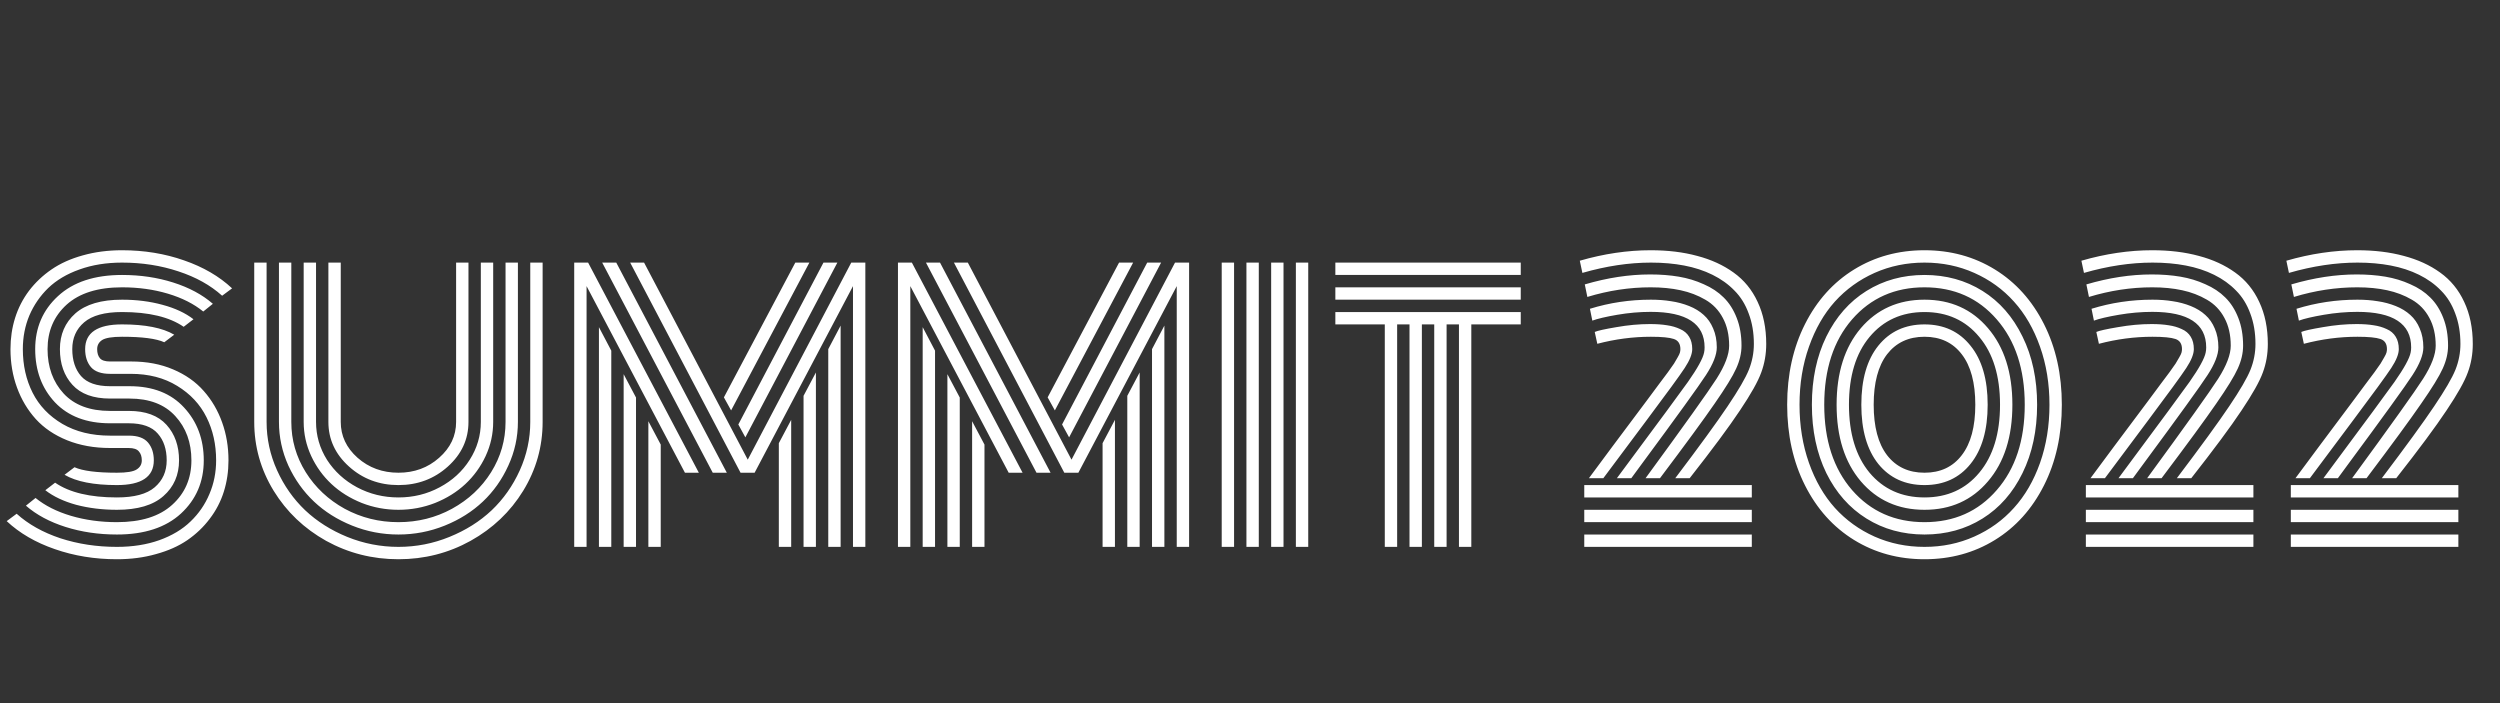 <svg width="320" height="90" viewBox="0 0 320 90" fill="none" xmlns="http://www.w3.org/2000/svg">
<rect x="0" y="0" width="320" height="90" fill="#333333" stroke="none"/>
<path d="M16.744 47.852H14.085C12.957 47.852 12.144 47.566 11.646 46.995C11.148 46.409 10.899 45.64 10.899 44.688C10.899 42.578 12.474 41.523 15.623 41.523C18.582 41.523 20.809 41.963 22.303 42.842L21.028 43.809C20.003 43.34 18.201 43.105 15.623 43.105C14.363 43.105 13.514 43.245 13.074 43.523C12.649 43.801 12.437 44.19 12.437 44.688C12.437 45.185 12.554 45.574 12.789 45.852C13.023 46.13 13.455 46.27 14.085 46.27H16.81C18.787 46.27 20.567 46.606 22.149 47.28C23.746 47.954 25.057 48.877 26.082 50.049C27.107 51.206 27.891 52.547 28.433 54.07C28.975 55.579 29.246 57.197 29.246 58.926C29.246 60.332 29.048 61.665 28.653 62.925C28.257 64.185 27.657 65.342 26.851 66.397C26.06 67.451 25.101 68.367 23.973 69.143C22.859 69.905 21.526 70.498 19.974 70.923C18.436 71.362 16.766 71.582 14.964 71.582C12.137 71.582 9.485 71.15 7.01 70.286C4.549 69.436 2.498 68.242 0.857 66.704L2.132 65.759C3.626 67.107 5.494 68.154 7.735 68.901C9.991 69.634 12.4 70 14.964 70C16.971 70 18.78 69.714 20.391 69.143C22.017 68.557 23.35 67.759 24.39 66.748C25.445 65.737 26.25 64.565 26.807 63.232C27.378 61.899 27.664 60.464 27.664 58.926C27.664 56.89 27.254 55.051 26.434 53.411C25.613 51.755 24.361 50.415 22.676 49.39C21.006 48.364 19.029 47.852 16.744 47.852ZM14.085 49.434H16.59C19.564 49.434 21.885 50.342 23.555 52.158C25.24 53.975 26.082 56.23 26.082 58.926C26.082 61.665 25.108 63.935 23.16 65.737C21.211 67.524 18.48 68.418 14.964 68.418C12.62 68.418 10.43 68.096 8.394 67.451C6.358 66.807 4.666 65.898 3.318 64.727L4.549 63.738C5.75 64.719 7.259 65.481 9.075 66.023C10.906 66.565 12.869 66.836 14.964 66.836C18.055 66.836 20.413 66.096 22.039 64.617C23.68 63.137 24.5 61.24 24.5 58.926C24.5 56.641 23.811 54.751 22.435 53.257C21.072 51.763 19.117 51.016 16.568 51.016H14.085C11.946 51.016 10.342 50.43 9.273 49.258C8.204 48.086 7.669 46.562 7.669 44.688C7.669 42.812 8.328 41.289 9.646 40.117C10.979 38.945 12.972 38.359 15.623 38.359C17.483 38.359 19.212 38.579 20.809 39.019C22.405 39.444 23.724 40.059 24.764 40.864L23.511 41.831C21.68 40.571 19.051 39.941 15.623 39.941C13.411 39.941 11.793 40.381 10.767 41.26C9.756 42.124 9.251 43.267 9.251 44.688C9.251 46.123 9.625 47.273 10.372 48.137C11.133 49.002 12.371 49.434 14.085 49.434ZM14.085 52.598H16.502C18.641 52.598 20.245 53.191 21.314 54.377C22.383 55.564 22.918 57.08 22.918 58.926C22.918 60.801 22.252 62.324 20.919 63.496C19.6 64.668 17.615 65.254 14.964 65.254C13.104 65.254 11.368 65.041 9.756 64.617C8.16 64.177 6.841 63.555 5.801 62.749L7.054 61.782C8.885 63.042 11.521 63.672 14.964 63.672C17.176 63.672 18.787 63.24 19.798 62.376C20.823 61.497 21.336 60.347 21.336 58.926C21.336 57.505 20.955 56.362 20.193 55.498C19.432 54.619 18.194 54.18 16.48 54.18H14.085C11.082 54.18 8.731 53.286 7.032 51.499C5.347 49.697 4.505 47.427 4.505 44.688C4.505 41.948 5.479 39.685 7.427 37.898C9.375 36.096 12.107 35.195 15.623 35.195C17.967 35.195 20.149 35.518 22.171 36.162C24.207 36.807 25.899 37.715 27.247 38.887L26.016 39.876C24.815 38.894 23.306 38.132 21.49 37.59C19.673 37.048 17.718 36.777 15.623 36.777C12.532 36.777 10.166 37.517 8.526 38.997C6.9 40.476 6.087 42.373 6.087 44.688C6.087 46.987 6.775 48.884 8.152 50.378C9.529 51.858 11.507 52.598 14.085 52.598ZM14.085 55.762H16.502C17.63 55.762 18.443 56.055 18.941 56.641C19.439 57.227 19.688 57.988 19.688 58.926C19.688 61.035 18.113 62.09 14.964 62.09C11.99 62.09 9.756 61.65 8.262 60.772L9.537 59.805C10.562 60.273 12.371 60.508 14.964 60.508C16.224 60.508 17.066 60.369 17.491 60.09C17.93 59.812 18.15 59.424 18.15 58.926C18.15 58.442 18.025 58.062 17.776 57.783C17.542 57.49 17.103 57.344 16.458 57.344H14.085C12.063 57.344 10.232 57.014 8.592 56.355C6.966 55.696 5.625 54.788 4.571 53.63C3.531 52.473 2.732 51.133 2.176 49.609C1.619 48.086 1.341 46.445 1.341 44.688C1.341 43.281 1.539 41.948 1.934 40.688C2.33 39.429 2.923 38.272 3.714 37.217C4.52 36.162 5.479 35.254 6.592 34.492C7.72 33.716 9.053 33.115 10.591 32.69C12.144 32.251 13.821 32.031 15.623 32.031C18.45 32.031 21.094 32.463 23.555 33.328C26.016 34.177 28.067 35.371 29.707 36.909L28.433 37.854C26.939 36.506 25.071 35.466 22.83 34.734C20.589 33.987 18.186 33.613 15.623 33.613C13.616 33.613 11.8 33.906 10.174 34.492C8.562 35.063 7.229 35.855 6.175 36.865C5.135 37.876 4.329 39.048 3.758 40.381C3.201 41.714 2.923 43.149 2.923 44.688C2.923 46.753 3.34 48.613 4.175 50.269C5.01 51.924 6.285 53.257 7.999 54.268C9.712 55.264 11.741 55.762 14.085 55.762ZM58.382 54.004V33.613H59.964V54.004C59.964 56.23 59.085 58.135 57.327 59.717C55.569 61.299 53.46 62.09 50.999 62.09C48.538 62.09 46.429 61.299 44.671 59.717C42.913 58.135 42.034 56.23 42.034 54.004V33.613H43.616V54.004C43.616 55.791 44.334 57.322 45.77 58.596C47.22 59.871 48.963 60.508 50.999 60.508C53.035 60.508 54.771 59.871 56.207 58.596C57.657 57.322 58.382 55.791 58.382 54.004ZM61.546 54.004V33.613H63.128V54.004C63.128 55.527 62.806 56.985 62.161 58.377C61.517 59.753 60.652 60.947 59.568 61.958C58.484 62.969 57.195 63.774 55.701 64.375C54.207 64.961 52.64 65.254 50.999 65.254C49.358 65.254 47.791 64.961 46.297 64.375C44.803 63.774 43.514 62.969 42.43 61.958C41.346 60.947 40.481 59.753 39.837 58.377C39.192 56.985 38.87 55.527 38.87 54.004V33.613H40.452V54.004C40.452 55.747 40.921 57.366 41.858 58.86C42.811 60.34 44.092 61.511 45.704 62.376C47.33 63.24 49.095 63.672 50.999 63.672C52.903 63.672 54.661 63.24 56.273 62.376C57.898 61.511 59.18 60.34 60.118 58.86C61.07 57.366 61.546 55.747 61.546 54.004ZM64.71 54.004V33.613H66.292V54.004C66.292 55.952 65.882 57.82 65.061 59.607C64.256 61.379 63.172 62.91 61.81 64.199C60.447 65.488 58.821 66.514 56.932 67.275C55.042 68.037 53.065 68.418 50.999 68.418C48.934 68.418 46.956 68.037 45.066 67.275C43.177 66.514 41.551 65.488 40.188 64.199C38.826 62.91 37.735 61.379 36.915 59.607C36.109 57.82 35.706 55.952 35.706 54.004V33.613H37.288V54.004C37.288 56.318 37.903 58.464 39.134 60.442C40.364 62.405 42.027 63.965 44.122 65.122C46.231 66.265 48.523 66.836 50.999 66.836C53.475 66.836 55.76 66.265 57.855 65.122C59.964 63.965 61.634 62.405 62.864 60.442C64.095 58.464 64.71 56.318 64.71 54.004ZM67.874 54.004V33.613H69.456V54.004C69.456 57.168 68.628 60.105 66.973 62.815C65.318 65.51 63.069 67.649 60.228 69.231C57.4 70.798 54.324 71.582 50.999 71.582C47.674 71.582 44.59 70.798 41.748 69.231C38.921 67.649 36.68 65.51 35.025 62.815C33.37 60.105 32.542 57.168 32.542 54.004V33.613H34.124V54.004C34.124 56.157 34.571 58.223 35.464 60.2C36.358 62.178 37.559 63.884 39.068 65.32C40.577 66.741 42.371 67.876 44.451 68.726C46.546 69.575 48.728 70 50.999 70C53.27 70 55.445 69.575 57.525 68.726C59.62 67.876 61.421 66.741 62.93 65.32C64.439 63.884 65.64 62.178 66.534 60.2C67.427 58.223 67.874 56.157 67.874 54.004ZM99.69 56.728L101.272 53.74V70H99.69V56.728ZM102.854 50.664L104.436 47.676V70H102.854V50.664ZM106.018 44.688L107.6 41.677V70H106.018V44.688ZM95.406 55.981L94.505 54.334L105.403 33.613H107.183L95.406 55.981ZM93.582 52.532L92.659 50.862L101.799 33.613H103.601L93.582 52.532ZM82.991 53.916L84.573 56.904V70H82.991V53.916ZM79.827 47.895L81.409 50.884V70H79.827V47.895ZM76.663 41.875L78.245 44.885V70H76.663V41.875ZM89.451 60.508H87.671L75.081 36.624V70H73.499V33.613H75.279L89.451 60.508ZM93.033 60.508H91.231L77.081 33.613H78.882L93.033 60.508ZM109.182 36.624L96.592 60.508H94.79L80.662 33.613H82.442L95.713 58.838L108.962 33.613H110.764V70H109.182V36.624ZM141.13 56.728L142.712 53.74V70H141.13V56.728ZM144.294 50.664L145.876 47.676V70H144.294V50.664ZM147.458 44.688L149.041 41.677V70H147.458V44.688ZM136.846 55.981L135.945 54.334L146.843 33.613H148.623L136.846 55.981ZM135.022 52.532L134.099 50.862L143.24 33.613H145.042L135.022 52.532ZM124.431 53.916L126.013 56.904V70H124.431V53.916ZM121.267 47.895L122.849 50.884V70H121.267V47.895ZM118.103 41.875L119.685 44.885V70H118.103V41.875ZM130.891 60.508H129.111L116.521 36.624V70H114.939V33.613H116.719L130.891 60.508ZM134.473 60.508H132.671L118.521 33.613H120.322L134.473 60.508ZM150.623 36.624L138.032 60.508H136.23L122.102 33.613H123.882L137.153 58.838L150.403 33.613H152.205V70H150.623V36.624ZM165.872 33.613H167.454V70H165.872V33.613ZM162.708 33.613H164.29V70H162.708V33.613ZM159.543 33.613H161.125V70H159.543V33.613ZM156.379 33.613H157.961V70H156.379V33.613ZM170.925 35.195V33.613H194.656V35.195H170.925ZM170.925 38.359V36.777H194.656V38.359H170.925ZM170.925 41.523V39.941H194.656V41.523H188.328V70H186.746V41.523H185.164V70H183.582V41.523H182V70H180.417V41.523H178.835V70H177.253V41.523H170.925ZM202.786 63.672V62.09H224.231V63.672H202.786ZM202.786 66.836V65.254H224.231V66.836H202.786ZM202.786 70V68.418H224.231V70H202.786ZM205.225 61.211H203.379C204.404 59.819 205.415 58.457 206.411 57.124C207.407 55.791 208.235 54.685 208.894 53.806C209.568 52.913 210.22 52.041 210.85 51.191C211.479 50.342 211.985 49.661 212.366 49.148C212.761 48.635 213.135 48.137 213.486 47.654C213.838 47.17 214.102 46.797 214.277 46.533C214.453 46.255 214.607 45.991 214.739 45.742C214.885 45.493 214.98 45.295 215.024 45.149C215.068 44.988 215.09 44.834 215.09 44.688C215.09 44.014 214.812 43.582 214.255 43.391C213.699 43.201 212.717 43.105 211.311 43.105C209.026 43.105 206.741 43.406 204.456 44.006L204.126 42.49C204.492 42.329 205.415 42.124 206.895 41.875C208.389 41.611 209.824 41.48 211.201 41.48C212.036 41.48 212.761 41.531 213.376 41.633C213.992 41.721 214.548 41.882 215.046 42.117C215.559 42.336 215.947 42.666 216.211 43.105C216.475 43.53 216.606 44.058 216.606 44.688C216.606 45.317 216.284 46.123 215.64 47.105C214.995 48.086 213.34 50.356 210.674 53.916C208.506 56.802 206.689 59.233 205.225 61.211ZM208.806 61.211H206.96C212.424 53.857 215.457 49.748 216.057 48.884C217.288 47.127 217.976 45.874 218.123 45.127C218.167 44.922 218.188 44.702 218.188 44.468C218.188 41.435 215.889 39.919 211.289 39.919C209.883 39.919 208.455 40.044 207.004 40.293C205.554 40.542 204.492 40.791 203.818 41.04L203.511 39.524C206.016 38.748 208.616 38.359 211.311 38.359C212.249 38.359 213.113 38.425 213.904 38.557C214.709 38.674 215.479 38.88 216.211 39.172C216.943 39.465 217.566 39.846 218.079 40.315C218.591 40.769 218.994 41.348 219.287 42.051C219.595 42.754 219.749 43.56 219.749 44.468C219.749 45.405 219.287 46.585 218.364 48.005C217.441 49.426 214.68 53.25 210.081 59.475C209.524 60.222 209.099 60.801 208.806 61.211ZM212.476 61.211H210.63C215.625 54.385 218.657 50.137 219.727 48.467C220.796 46.782 221.331 45.376 221.331 44.248C221.331 42.871 221.06 41.685 220.518 40.688C219.99 39.692 219.243 38.916 218.276 38.359C217.324 37.803 216.27 37.4 215.112 37.151C213.97 36.902 212.695 36.777 211.289 36.777C208.579 36.777 205.876 37.188 203.181 38.008L202.852 36.404C205.737 35.554 208.528 35.129 211.223 35.129C212.542 35.129 213.765 35.225 214.893 35.415C216.021 35.606 217.083 35.928 218.079 36.382C219.089 36.821 219.939 37.385 220.627 38.074C221.331 38.762 221.887 39.634 222.297 40.688C222.708 41.728 222.913 42.915 222.913 44.248C222.913 45.2 222.686 46.174 222.231 47.17C221.792 48.152 220.869 49.653 219.463 51.675C218.071 53.696 215.742 56.875 212.476 61.211ZM216.277 61.211H214.431C217.522 57.124 219.756 54.055 221.133 52.004C222.524 49.939 223.433 48.379 223.857 47.324C224.282 46.255 224.495 45.156 224.495 44.028C224.495 42.593 224.275 41.296 223.835 40.139C223.411 38.967 222.803 37.986 222.012 37.195C221.235 36.389 220.298 35.715 219.199 35.173C218.101 34.631 216.892 34.236 215.574 33.987C214.27 33.738 212.856 33.613 211.333 33.613C208.521 33.613 205.591 34.053 202.544 34.932L202.214 33.372C205.305 32.478 208.33 32.031 211.289 32.031C213.486 32.031 215.471 32.273 217.244 32.756C219.031 33.225 220.583 33.935 221.902 34.888C223.235 35.84 224.26 37.092 224.978 38.645C225.71 40.198 226.077 41.992 226.077 44.028C226.077 45.318 225.864 46.533 225.439 47.676C225.029 48.818 224.121 50.437 222.715 52.532C221.323 54.627 219.177 57.52 216.277 61.211ZM231.042 62.134C229.519 59.116 228.757 55.674 228.757 51.807C228.757 47.94 229.519 44.497 231.042 41.48C232.566 38.462 234.661 36.133 237.327 34.492C239.993 32.852 242.996 32.031 246.335 32.031C249.675 32.031 252.678 32.852 255.344 34.492C258.01 36.133 260.105 38.462 261.628 41.48C263.152 44.497 263.914 47.94 263.914 51.807C263.914 55.674 263.152 59.116 261.628 62.134C260.105 65.151 258.01 67.481 255.344 69.121C252.678 70.762 249.675 71.582 246.335 71.582C242.996 71.582 239.993 70.762 237.327 69.121C234.661 67.481 232.566 65.151 231.042 62.134ZM252.224 44.248C253.689 46.05 254.421 48.569 254.421 51.807C254.421 55.044 253.689 57.571 252.224 59.387C250.774 61.189 248.811 62.09 246.335 62.09C243.86 62.09 241.89 61.189 240.425 59.387C238.975 57.571 238.25 55.044 238.25 51.807C238.25 48.569 238.975 46.05 240.425 44.248C241.89 42.432 243.86 41.523 246.335 41.523C248.811 41.523 250.774 42.432 252.224 44.248ZM254.465 42.007C256.545 44.439 257.585 47.705 257.585 51.807C257.585 55.908 256.545 59.175 254.465 61.606C252.4 64.038 249.69 65.254 246.335 65.254C242.981 65.254 240.264 64.038 238.184 61.606C236.118 59.175 235.085 55.908 235.085 51.807C235.085 47.705 236.118 44.439 238.184 42.007C240.264 39.575 242.981 38.359 246.335 38.359C249.69 38.359 252.4 39.575 254.465 42.007ZM258.882 43.084C260.127 45.603 260.75 48.511 260.75 51.807C260.75 55.102 260.127 58.018 258.882 60.552C257.651 63.071 255.945 65.012 253.762 66.374C251.58 67.737 249.104 68.418 246.335 68.418C243.567 68.418 241.091 67.737 238.909 66.374C236.726 65.012 235.012 63.071 233.767 60.552C232.537 58.018 231.921 55.102 231.921 51.807C231.921 48.511 232.537 45.603 233.767 43.084C235.012 40.549 236.726 38.601 238.909 37.239C241.091 35.877 243.567 35.195 246.335 35.195C249.104 35.195 251.58 35.877 253.762 37.239C255.945 38.601 257.651 40.549 258.882 43.084ZM241.545 45.347C240.403 46.841 239.832 48.994 239.832 51.807C239.832 54.619 240.403 56.773 241.545 58.267C242.703 59.761 244.299 60.508 246.335 60.508C248.372 60.508 249.961 59.761 251.104 58.267C252.261 56.773 252.839 54.619 252.839 51.807C252.839 48.994 252.261 46.841 251.104 45.347C249.961 43.852 248.372 43.105 246.335 43.105C244.299 43.105 242.703 43.852 241.545 45.347ZM239.304 43.127C237.546 45.237 236.667 48.13 236.667 51.807C236.667 55.483 237.546 58.384 239.304 60.508C241.077 62.617 243.42 63.672 246.335 63.672C249.25 63.672 251.587 62.617 253.345 60.508C255.117 58.384 256.003 55.483 256.003 51.807C256.003 48.13 255.117 45.237 253.345 43.127C251.587 41.003 249.25 39.941 246.335 39.941C243.42 39.941 241.077 41.003 239.304 43.127ZM237.063 40.886C234.69 43.626 233.503 47.266 233.503 51.807C233.503 56.348 234.69 59.988 237.063 62.727C239.451 65.466 242.542 66.836 246.335 66.836C250.129 66.836 253.213 65.466 255.586 62.727C257.974 59.988 259.167 56.348 259.167 51.807C259.167 47.266 257.974 43.626 255.586 40.886C253.213 38.147 250.129 36.777 246.335 36.777C242.542 36.777 239.451 38.147 237.063 40.886ZM231.548 44.38C230.742 46.651 230.339 49.126 230.339 51.807C230.339 54.487 230.742 56.97 231.548 59.255C232.354 61.526 233.459 63.445 234.866 65.012C236.287 66.58 237.979 67.803 239.941 68.682C241.919 69.561 244.05 70 246.335 70C248.621 70 250.745 69.561 252.708 68.682C254.685 67.803 256.377 66.58 257.783 65.012C259.204 63.445 260.317 61.526 261.123 59.255C261.929 56.97 262.332 54.487 262.332 51.807C262.332 49.126 261.929 46.651 261.123 44.38C260.317 42.095 259.204 40.169 257.783 38.601C256.377 37.034 254.685 35.81 252.708 34.932C250.745 34.053 248.621 33.613 246.335 33.613C244.05 33.613 241.919 34.053 239.941 34.932C237.979 35.81 236.287 37.034 234.866 38.601C233.459 40.169 232.354 42.095 231.548 44.38ZM266.99 63.672V62.09H288.435V63.672H266.99ZM266.99 66.836V65.254H288.435V66.836H266.99ZM266.99 70V68.418H288.435V70H266.99ZM269.429 61.211H267.583C268.608 59.819 269.619 58.457 270.615 57.124C271.611 55.791 272.439 54.685 273.098 53.806C273.772 52.913 274.424 52.041 275.054 51.191C275.684 50.342 276.189 49.661 276.57 49.148C276.965 48.635 277.339 48.137 277.69 47.654C278.042 47.17 278.306 46.797 278.481 46.533C278.657 46.255 278.811 45.991 278.943 45.742C279.089 45.493 279.185 45.295 279.229 45.149C279.272 44.988 279.294 44.834 279.294 44.688C279.294 44.014 279.017 43.582 278.46 43.391C277.904 43.201 276.922 43.105 275.516 43.105C273.231 43.105 270.945 43.406 268.66 44.006L268.33 42.49C268.696 42.329 269.619 42.124 271.099 41.875C272.593 41.611 274.028 41.48 275.405 41.48C276.24 41.48 276.965 41.531 277.581 41.633C278.196 41.721 278.752 41.882 279.25 42.117C279.763 42.336 280.151 42.666 280.415 43.105C280.679 43.53 280.811 44.058 280.811 44.688C280.811 45.317 280.488 46.123 279.844 47.105C279.199 48.086 277.544 50.356 274.878 53.916C272.71 56.802 270.894 59.233 269.429 61.211ZM273.01 61.211H271.165C276.628 53.857 279.661 49.748 280.261 48.884C281.492 47.127 282.18 45.874 282.327 45.127C282.371 44.922 282.393 44.702 282.393 44.468C282.393 41.435 280.093 39.919 275.493 39.919C274.087 39.919 272.659 40.044 271.208 40.293C269.758 40.542 268.696 40.791 268.022 41.04L267.715 39.524C270.22 38.748 272.821 38.359 275.516 38.359C276.454 38.359 277.317 38.425 278.108 38.557C278.914 38.674 279.683 38.88 280.415 39.172C281.147 39.465 281.77 39.846 282.283 40.315C282.795 40.769 283.198 41.348 283.491 42.051C283.799 42.754 283.953 43.56 283.953 44.468C283.953 45.405 283.491 46.585 282.568 48.005C281.646 49.426 278.884 53.25 274.285 59.475C273.728 60.222 273.303 60.801 273.01 61.211ZM276.68 61.211H274.835C279.83 54.385 282.861 50.137 283.931 48.467C285 46.782 285.535 45.376 285.535 44.248C285.535 42.871 285.264 41.685 284.722 40.688C284.194 39.692 283.447 38.916 282.48 38.359C281.528 37.803 280.474 37.4 279.316 37.151C278.174 36.902 276.899 36.777 275.493 36.777C272.783 36.777 270.081 37.188 267.385 38.008L267.056 36.404C269.941 35.554 272.732 35.129 275.427 35.129C276.746 35.129 277.969 35.225 279.097 35.415C280.225 35.606 281.287 35.928 282.283 36.382C283.293 36.821 284.143 37.385 284.832 38.074C285.535 38.762 286.091 39.634 286.501 40.688C286.912 41.728 287.117 42.915 287.117 44.248C287.117 45.2 286.89 46.174 286.436 47.17C285.996 48.152 285.073 49.653 283.667 51.675C282.275 53.696 279.946 56.875 276.68 61.211ZM280.481 61.211H278.635C281.726 57.124 283.96 54.055 285.337 52.004C286.729 49.939 287.637 48.379 288.062 47.324C288.486 46.255 288.699 45.156 288.699 44.028C288.699 42.593 288.479 41.296 288.04 40.139C287.615 38.967 287.007 37.986 286.216 37.195C285.439 36.389 284.503 35.715 283.404 35.173C282.306 34.631 281.097 34.236 279.779 33.987C278.475 33.738 277.061 33.613 275.537 33.613C272.725 33.613 269.795 34.053 266.748 34.932L266.418 33.372C269.509 32.478 272.534 32.031 275.493 32.031C277.69 32.031 279.675 32.273 281.448 32.756C283.235 33.225 284.788 33.935 286.106 34.888C287.439 35.84 288.464 37.092 289.182 38.645C289.915 40.198 290.281 41.992 290.281 44.028C290.281 45.318 290.069 46.533 289.645 47.676C289.234 48.818 288.325 50.437 286.919 52.532C285.527 54.627 283.381 57.52 280.481 61.211ZM293.225 63.672V62.09H314.671V63.672H293.225ZM293.225 66.836V65.254H314.671V66.836H293.225ZM293.225 70V68.418H314.671V70H293.225ZM295.664 61.211H293.818C294.844 59.819 295.855 58.457 296.852 57.124C297.848 55.791 298.674 54.685 299.333 53.806C300.007 52.913 300.659 52.041 301.289 51.191C301.919 50.342 302.424 49.661 302.805 49.148C303.201 48.635 303.574 48.137 303.926 47.654C304.277 47.17 304.541 46.797 304.717 46.533C304.893 46.255 305.046 45.991 305.178 45.742C305.325 45.493 305.42 45.295 305.464 45.149C305.508 44.988 305.53 44.834 305.53 44.688C305.53 44.014 305.251 43.582 304.695 43.391C304.138 43.201 303.157 43.105 301.75 43.105C299.465 43.105 297.18 43.406 294.895 44.006L294.565 42.49C294.932 42.329 295.855 42.124 297.335 41.875C298.829 41.611 300.264 41.48 301.641 41.48C302.476 41.48 303.201 41.531 303.816 41.633C304.431 41.721 304.988 41.882 305.486 42.117C305.999 42.336 306.387 42.666 306.65 43.105C306.914 43.53 307.046 44.058 307.046 44.688C307.046 45.317 306.724 46.123 306.079 47.105C305.435 48.086 303.779 50.356 301.113 53.916C298.945 56.802 297.129 59.233 295.664 61.211ZM299.246 61.211H297.4C302.864 53.857 305.896 49.748 306.497 48.884C307.727 47.127 308.417 45.874 308.562 45.127C308.606 44.922 308.628 44.702 308.628 44.468C308.628 41.435 306.328 39.919 301.729 39.919C300.322 39.919 298.894 40.044 297.444 40.293C295.994 40.542 294.932 40.791 294.258 41.04L293.951 39.524C296.456 38.748 299.055 38.359 301.75 38.359C302.688 38.359 303.552 38.425 304.343 38.557C305.149 38.674 305.918 38.88 306.65 39.172C307.383 39.465 308.005 39.846 308.518 40.315C309.031 40.769 309.434 41.348 309.727 42.051C310.034 42.754 310.188 43.56 310.188 44.468C310.188 45.405 309.727 46.585 308.804 48.005C307.881 49.426 305.12 53.25 300.52 59.475C299.963 60.222 299.539 60.801 299.246 61.211ZM302.915 61.211H301.069C306.064 54.385 309.097 50.137 310.166 48.467C311.235 46.782 311.77 45.376 311.77 44.248C311.77 42.871 311.499 41.685 310.957 40.688C310.43 39.692 309.683 38.916 308.716 38.359C307.764 37.803 306.709 37.4 305.552 37.151C304.409 36.902 303.135 36.777 301.729 36.777C299.019 36.777 296.316 37.188 293.621 38.008L293.291 36.404C296.177 35.554 298.967 35.129 301.663 35.129C302.981 35.129 304.204 35.225 305.332 35.415C306.46 35.606 307.522 35.928 308.518 36.382C309.529 36.821 310.378 37.385 311.067 38.074C311.77 38.762 312.327 39.634 312.737 40.688C313.147 41.728 313.352 42.915 313.352 44.248C313.352 45.2 313.125 46.174 312.671 47.17C312.231 48.152 311.309 49.653 309.902 51.675C308.511 53.696 306.182 56.875 302.915 61.211ZM306.716 61.211H304.871C307.961 57.124 310.195 54.055 311.572 52.004C312.964 49.939 313.872 48.379 314.297 47.324C314.722 46.255 314.934 45.156 314.934 44.028C314.934 42.593 314.714 41.296 314.275 40.139C313.85 38.967 313.242 37.986 312.451 37.195C311.675 36.389 310.737 35.715 309.639 35.173C308.54 34.631 307.332 34.236 306.013 33.987C304.709 33.738 303.296 33.613 301.772 33.613C298.96 33.613 296.03 34.053 292.983 34.932L292.654 33.372C295.745 32.478 298.77 32.031 301.729 32.031C303.926 32.031 305.912 32.273 307.684 32.756C309.471 33.225 311.023 33.935 312.341 34.888C313.674 35.84 314.7 37.092 315.417 38.645C316.15 40.198 316.516 41.992 316.516 44.028C316.516 45.318 316.304 46.533 315.879 47.676C315.469 48.818 314.561 50.437 313.154 52.532C311.763 54.627 309.617 57.52 306.716 61.211Z" fill="white"/>
</svg>
